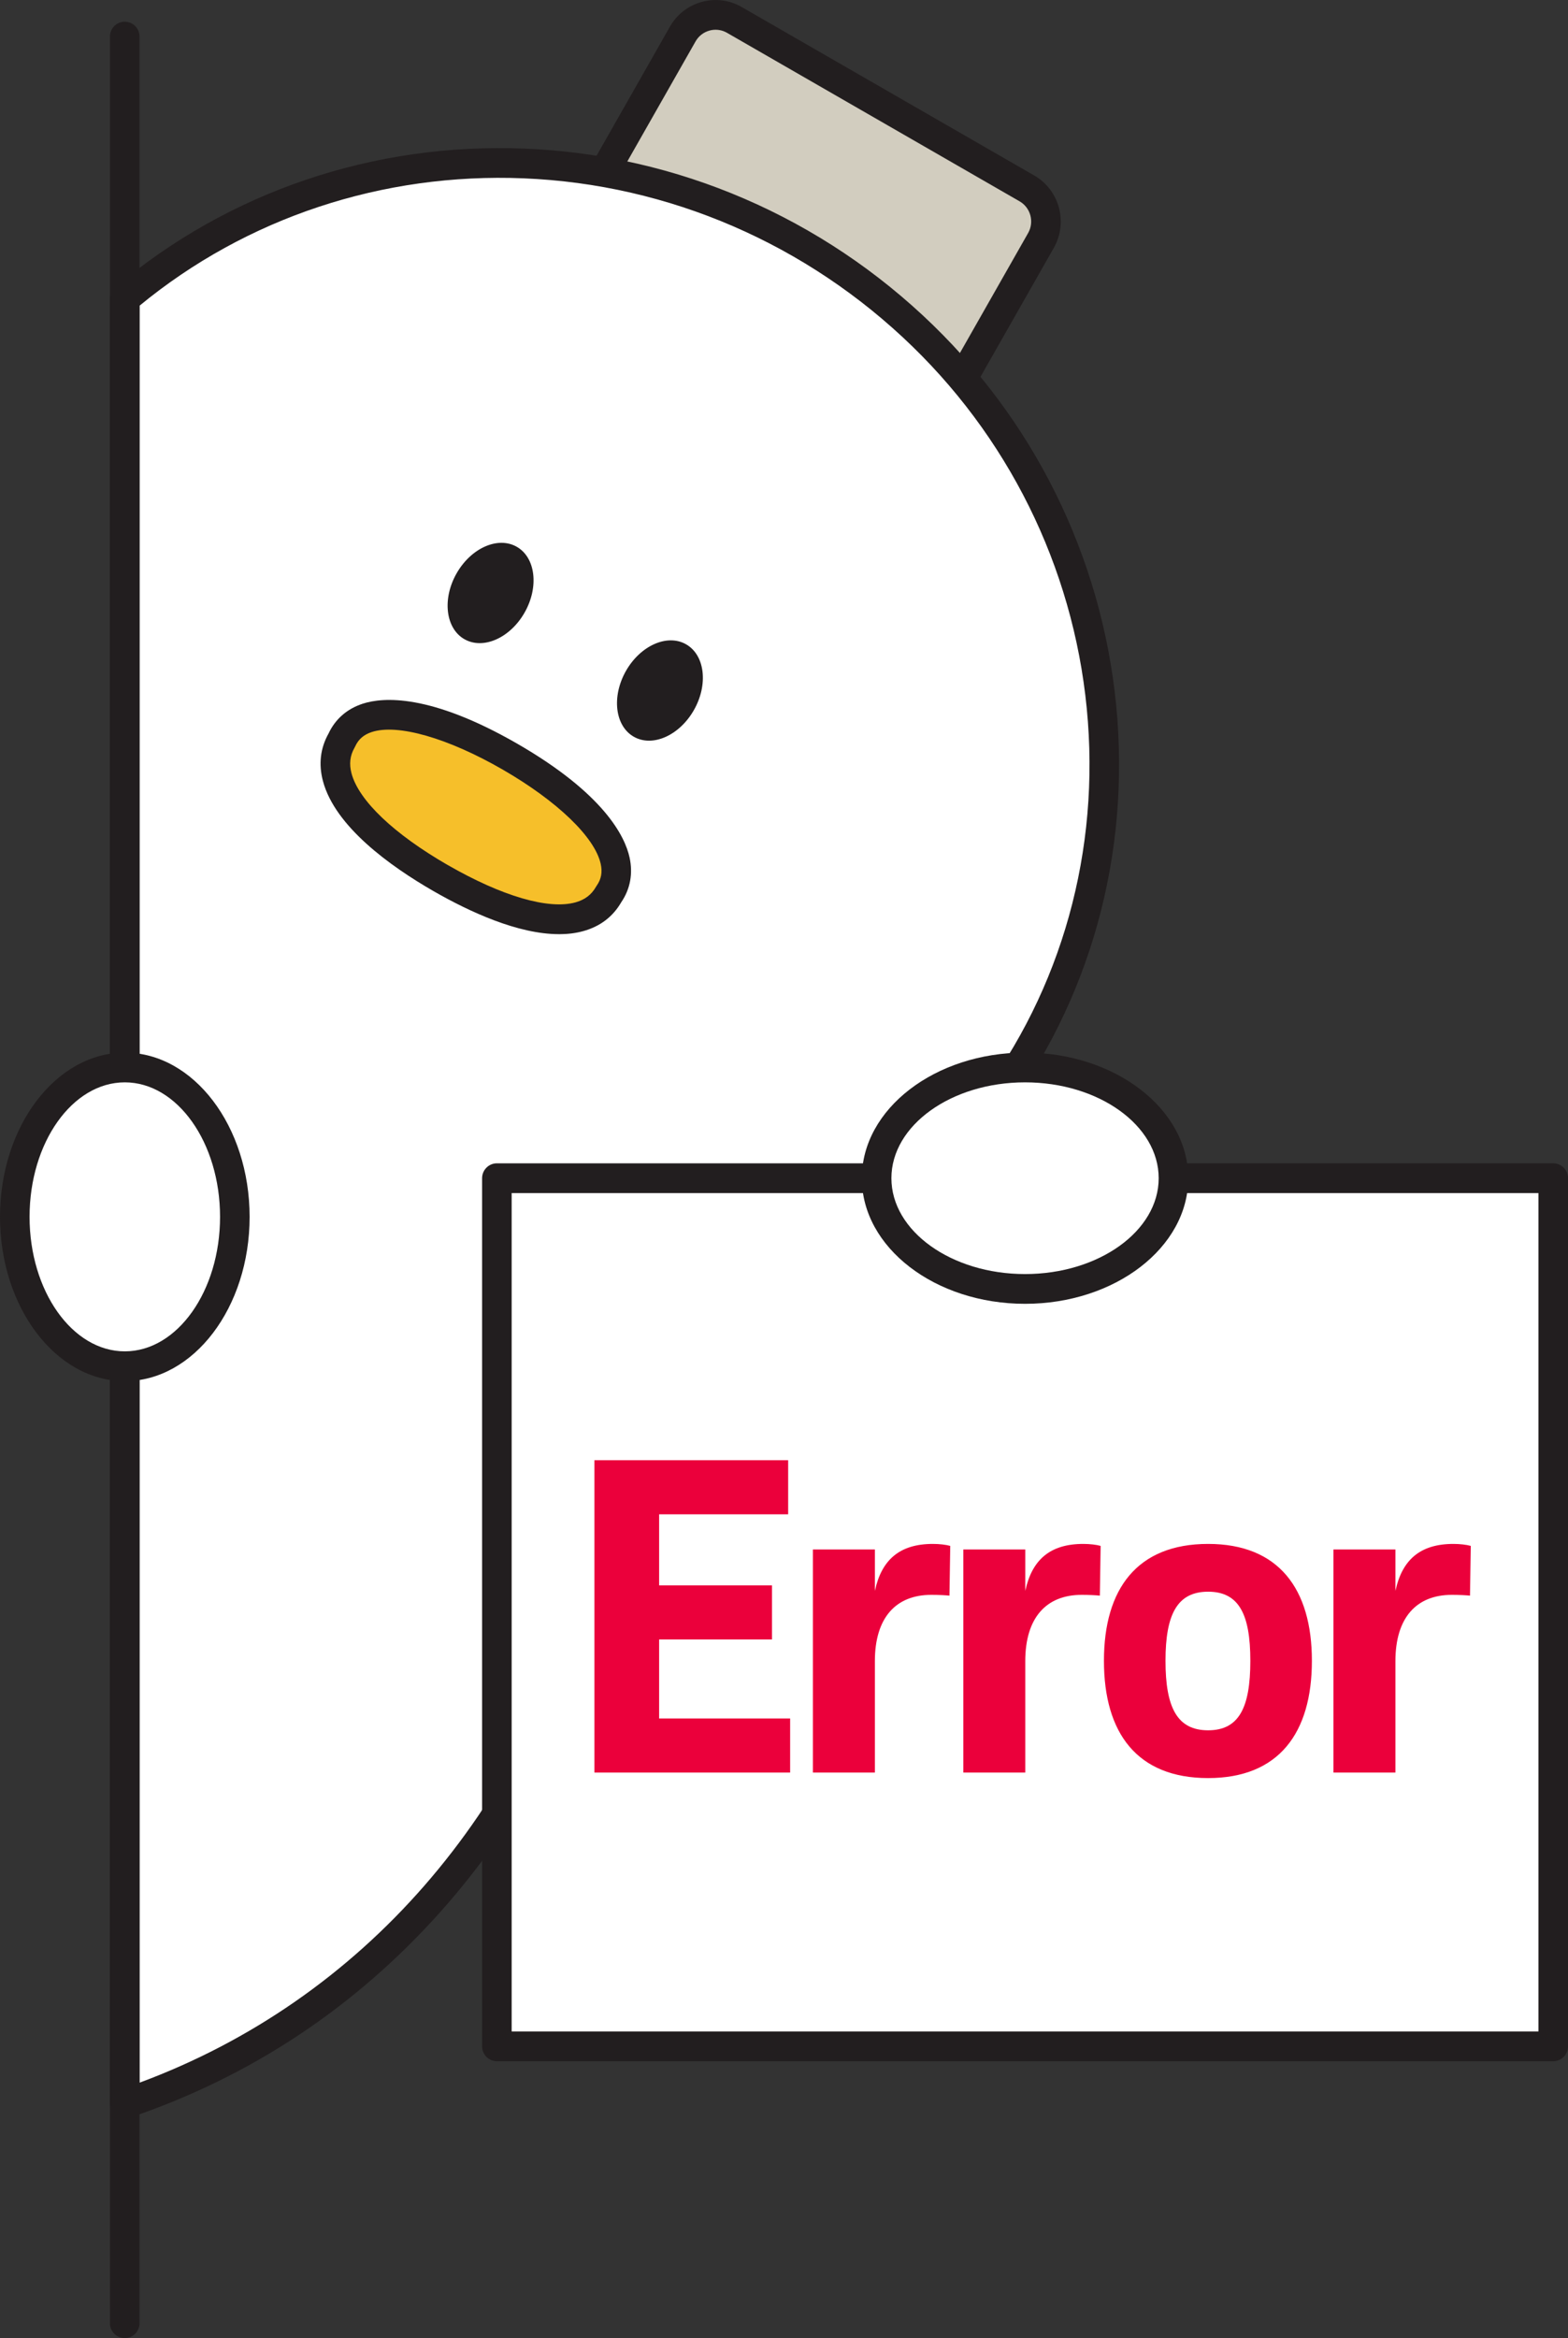 <svg width="302" height="450" viewBox="0 0 302 450" fill="none" xmlns="http://www.w3.org/2000/svg">
<rect x="0" y="0" width="302" height="450" fill="#333333" stroke="none"/>
<g clip-path="url(#clip0_2987_39002)">
<path d="M176.135 74.314L119.797 41.892C116.3 39.878 115.088 35.402 117.091 31.885L131.499 6.56C133.502 3.043 137.953 1.825 141.449 3.839L197.788 36.26C201.272 38.262 202.502 42.757 200.5 46.274L186.092 71.599C184.089 75.116 179.619 76.322 176.135 74.32" fill="#D2CDBF"/>
<path d="M179.734 78.152C177.988 78.152 176.268 77.698 174.718 76.801L118.379 44.38C116.031 43.028 114.343 40.831 113.633 38.205C112.924 35.578 113.269 32.825 114.619 30.464L129.027 5.139C130.37 2.771 132.555 1.079 135.167 0.366C137.778 -0.348 140.515 -0 142.863 1.357L199.201 33.779C204.054 36.576 205.749 42.82 202.968 47.701L188.56 73.025C187.217 75.387 185.032 77.085 182.408 77.799C181.523 78.039 180.625 78.159 179.734 78.159V78.152ZM137.828 5.726C137.439 5.726 137.044 5.777 136.654 5.884C135.506 6.2 134.551 6.938 133.961 7.98L119.553 33.305C118.963 34.34 118.813 35.547 119.12 36.702C119.434 37.857 120.169 38.817 121.204 39.411L177.543 71.832C178.572 72.419 179.765 72.577 180.92 72.261C182.069 71.946 183.03 71.207 183.613 70.172L198.021 44.847C199.239 42.706 198.498 39.966 196.364 38.741L140.032 6.32C139.348 5.928 138.594 5.726 137.828 5.726Z" fill="#221E1F"/>
<path d="M177.739 64.648C134.383 22.497 67.611 20.685 24.023 57.494V404.882C70.154 389.299 103.665 351.082 116.573 301.884L141.659 249.921C159.639 243.165 176.069 231.687 188.982 215.53C224.503 171.061 219.569 105.315 177.739 64.648Z" fill="white"/>
<path d="M24.03 407.747C23.44 407.747 22.856 407.564 22.366 407.211C21.619 406.674 21.18 405.809 21.18 404.887V57.493C21.18 56.647 21.55 55.846 22.197 55.303C43.987 36.898 71.993 27.414 101.085 28.601C130.479 29.795 158.403 41.867 179.723 62.589C200.465 82.749 213.065 109.69 215.212 138.449C217.365 167.241 208.84 195.255 191.205 217.322C178.718 232.949 162.32 244.989 143.731 252.193L119.26 302.887C112.756 327.511 100.872 349.988 84.882 367.901C68.39 386.375 48.225 399.729 24.94 407.596C24.645 407.697 24.337 407.747 24.036 407.747H24.03ZM26.874 58.838V400.84C69.74 384.961 101.311 348.846 113.823 301.157C113.873 300.98 113.936 300.804 114.018 300.639L139.104 248.676C139.425 248.014 139.983 247.502 140.668 247.243C158.742 240.45 174.681 228.864 186.766 213.736C203.491 192.799 211.577 166.218 209.53 138.879C207.49 111.521 195.493 85.893 175.761 66.705C155.452 46.962 128.846 35.458 100.853 34.322C73.644 33.21 47.428 41.917 26.874 58.838Z" fill="#221E1F"/>
<path d="M183.225 222.172C188.956 225.91 193.533 230.462 195.818 235.633C200.52 246.272 198.581 258.918 191.97 268.313C183.871 279.824 170.129 286.27 156.286 288.505C143.178 290.627 135.368 297.054 116.578 301.89" fill="white"/>
<path d="M116.572 304.75C115.304 304.75 114.142 303.891 113.816 302.597C113.427 301.062 114.343 299.503 115.869 299.111C124.809 296.807 131.275 294.111 136.982 291.731C143.31 289.091 148.772 286.812 155.834 285.669C164.441 284.274 180.281 279.955 189.641 266.646C195.894 257.756 197.3 246.031 193.213 236.788C191.305 232.469 187.312 228.245 181.674 224.57C180.356 223.712 179.979 221.937 180.833 220.612C181.687 219.286 183.451 218.907 184.769 219.765C191.43 224.103 196.019 229.053 198.411 234.464C203.371 245.69 201.795 259.29 194.287 269.96C186.458 281.085 173.124 288.675 156.732 291.327C150.328 292.362 145.149 294.521 139.154 297.022C133.271 299.478 126.61 302.256 117.275 304.661C117.037 304.724 116.798 304.75 116.566 304.75H116.572Z" fill="#221E1F"/>
<path d="M299.158 226.762H95.703V393.845H299.158V226.762Z" fill="white"/>
<path d="M299.151 396.712H95.702C94.132 396.712 92.852 395.43 92.852 393.845V226.762C92.852 225.184 94.126 223.896 95.702 223.896H299.157C300.727 223.896 302.007 225.177 302.007 226.762V393.845C302.007 395.424 300.733 396.712 299.157 396.712H299.151ZM98.546 390.985H296.307V229.628H98.546V390.985Z" fill="#221E1F"/>
<path d="M197.426 248.071C213.215 248.071 226.015 238.53 226.015 226.761C226.015 214.993 213.215 205.452 197.426 205.452C181.636 205.452 168.836 214.993 168.836 226.761C168.836 238.53 181.636 248.071 197.426 248.071Z" fill="white"/>
<path d="M197.426 250.937C180.092 250.937 165.992 240.09 165.992 226.762C165.992 213.433 180.092 202.586 197.426 202.586C214.759 202.586 228.859 213.433 228.859 226.762C228.859 240.09 214.759 250.937 197.426 250.937ZM197.426 208.313C183.231 208.313 171.686 216.59 171.686 226.762C171.686 236.933 183.231 245.211 197.426 245.211C211.62 245.211 223.165 236.933 223.165 226.762C223.165 216.59 211.62 208.313 197.426 208.313Z" fill="#221E1F"/>
<path d="M89.43 123.013C85.814 120.929 85.142 115.265 87.936 110.36C90.73 105.454 95.921 103.162 99.544 105.245C103.16 107.323 103.832 112.986 101.038 117.898C98.244 122.804 93.052 125.096 89.436 123.013" fill="#221E1F"/>
<path d="M122.052 141.784C118.436 139.707 117.771 134.043 120.558 129.131C123.352 124.225 128.544 121.933 132.16 124.017C135.776 126.1 136.441 131.758 133.648 136.663C130.854 141.569 125.668 143.868 122.052 141.784Z" fill="#221E1F"/>
<path d="M84.849 168.983C99.075 177.166 112.617 180.342 117.262 172.102C122.611 164.463 112.391 153.767 98.165 145.584L98.221 145.616C83.996 137.433 69.65 133.986 65.815 142.497C61.1 150.699 70.686 160.832 84.912 169.021" fill="#F6BF2A"/>
<path d="M107.653 179.793C99.761 179.793 90.457 175.506 83.483 171.503C75.064 166.66 64.542 159.058 62.207 150.351C61.334 147.087 61.692 144.006 63.274 141.184C64.573 138.399 66.846 136.417 69.859 135.438C73.771 134.169 82.823 133.481 99.573 143.103C116.354 152.763 120.359 160.977 121.251 165.012C121.941 168.125 121.389 171.105 119.662 173.637C118.043 176.44 115.582 178.309 112.342 179.205C110.861 179.616 109.285 179.799 107.653 179.799V179.793ZM86.257 166.496C96.679 172.494 105.637 175.108 110.835 173.675C112.631 173.176 113.924 172.203 114.778 170.688L114.929 170.454C115.808 169.198 116.052 167.866 115.695 166.256C114.558 161.123 107.32 154.171 96.798 148.103C86.251 142.03 76.596 139.264 71.611 140.887C70.054 141.392 69.031 142.282 68.397 143.684L68.271 143.93C67.405 145.439 67.223 147.049 67.706 148.861C69.106 154.083 75.867 160.516 86.257 166.502V166.496Z" fill="#221E1F"/>
<path d="M24.022 450C22.453 450 21.172 448.718 21.172 447.133V7.046C21.172 5.468 22.446 4.18 24.022 4.18C25.598 4.18 26.872 5.461 26.872 7.046V447.14C26.872 448.718 25.598 450.006 24.022 450.006V450Z" fill="#221E1F"/>
<path d="M24.04 262.959C35.741 262.959 45.228 250.085 45.228 234.205C45.228 218.325 35.741 205.452 24.04 205.452C12.338 205.452 2.852 218.325 2.852 234.205C2.852 250.085 12.338 262.959 24.04 262.959Z" fill="white"/>
<path d="M24.038 265.819C10.786 265.819 0 251.638 0 234.205C0 216.773 10.786 202.592 24.038 202.592C37.291 202.592 48.076 216.773 48.076 234.205C48.076 251.638 37.291 265.819 24.038 265.819ZM24.038 208.312C13.925 208.312 5.694 219.923 5.694 234.199C5.694 248.474 13.925 260.086 24.038 260.086C34.152 260.086 42.382 248.474 42.382 234.199C42.382 219.923 34.152 208.312 24.038 208.312Z" fill="#221E1F"/>
<path d="M114.484 341.152V281.036H151.8V291.448H126.948V305.128H148.684V315.54H126.948V330.74H152.18V341.152H114.484ZM179.371 306.952C172.531 306.952 168.503 311.36 168.503 319.72V341.152H156.571V298.212H168.503V306.192C169.795 300.188 173.291 297.148 179.675 297.148C180.967 297.148 182.183 297.3 183.019 297.528L182.867 307.104C182.183 307.028 180.815 306.952 179.371 306.952ZM208.337 306.952C201.497 306.952 197.469 311.36 197.469 319.72V341.152H185.537V298.212H197.469V306.192C198.761 300.188 202.257 297.148 208.641 297.148C209.933 297.148 211.149 297.3 211.985 297.528L211.833 307.104C211.149 307.028 209.781 306.952 208.337 306.952ZM252.673 319.644C252.673 333.552 246.289 342.216 232.685 342.216C219.005 342.216 212.621 333.552 212.621 319.644C212.621 305.812 219.005 297.148 232.685 297.148C246.289 297.148 252.673 305.812 252.673 319.644ZM240.817 319.644C240.817 310.676 238.613 306.344 232.685 306.344C226.757 306.344 224.477 310.676 224.477 319.644C224.477 328.688 226.757 333.02 232.685 333.02C238.613 333.02 240.817 328.688 240.817 319.644ZM279.628 306.952C272.788 306.952 268.76 311.36 268.76 319.72V341.152H256.828V298.212H268.76V306.192C270.052 300.188 273.548 297.148 279.932 297.148C281.224 297.148 282.44 297.3 283.276 297.528L283.124 307.104C282.44 307.028 281.072 306.952 279.628 306.952Z" fill="#EB003B"/>
</g>
<defs>
<clipPath id="clip0_2987_39002">
<rect width="302" height="450" fill="white"/>
</clipPath>
</defs>
</svg>
